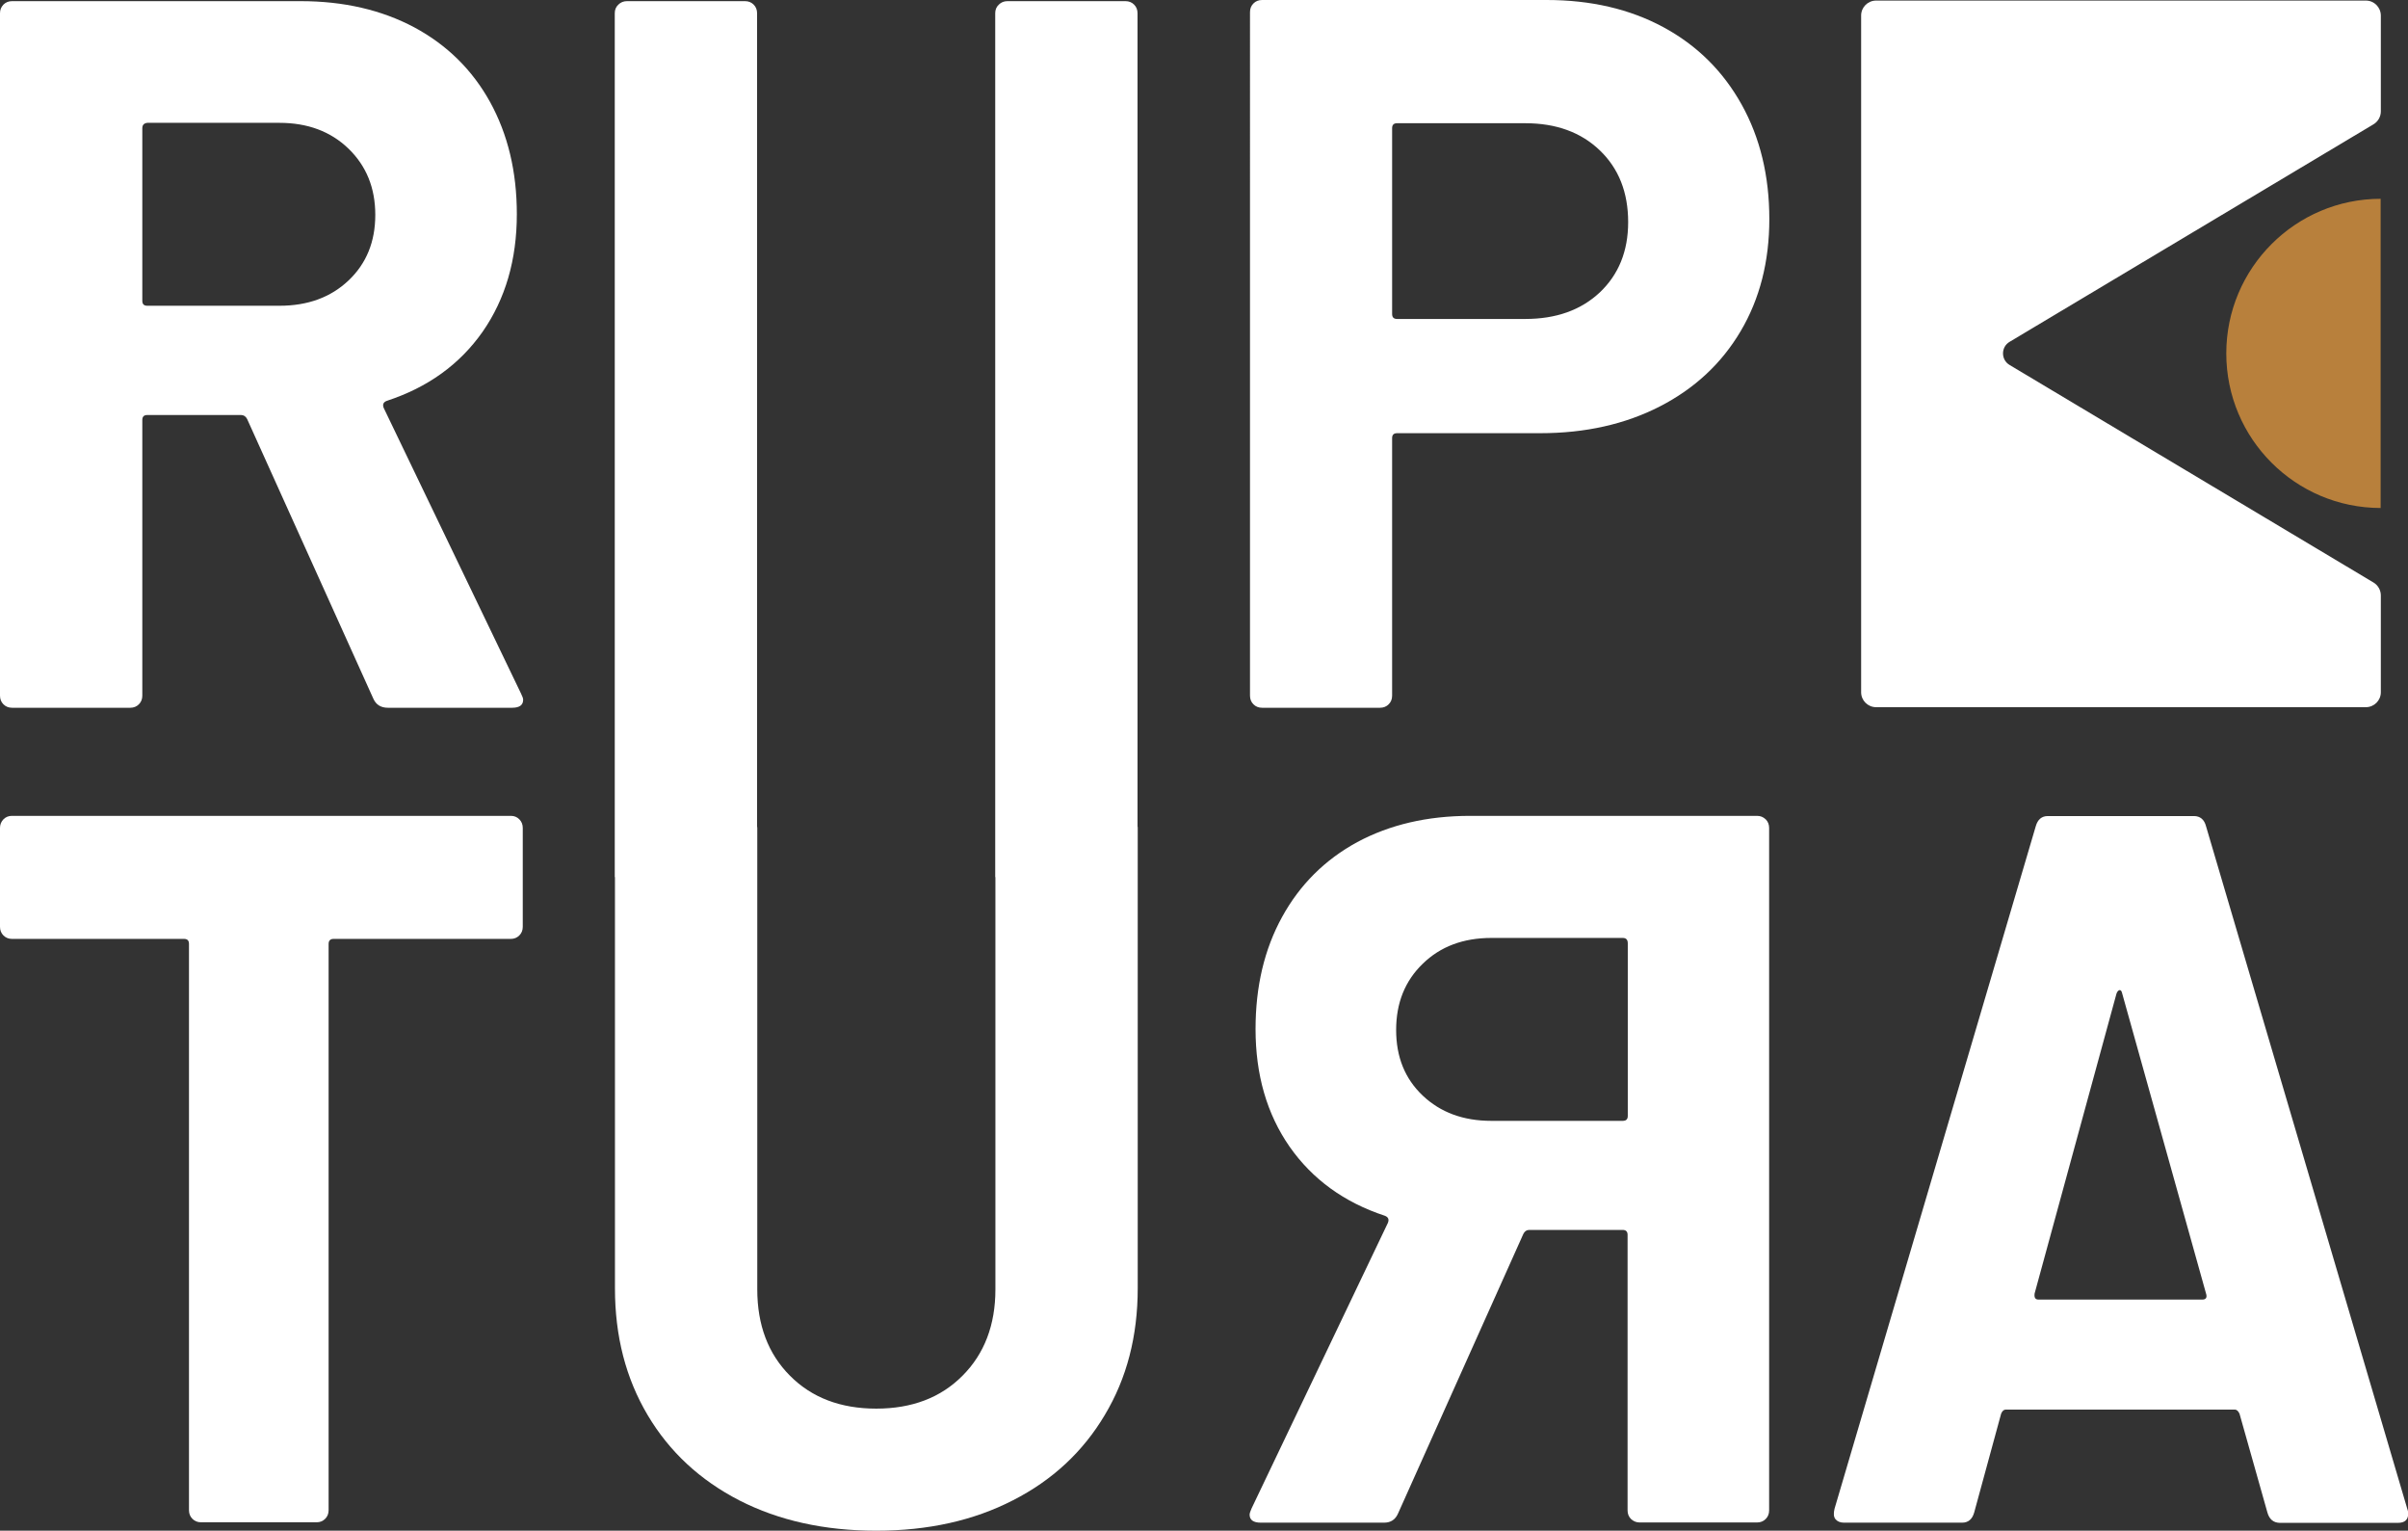 <?xml version="1.0" encoding="utf-8"?>
<!-- Generator: Adobe Illustrator 26.0.0, SVG Export Plug-In . SVG Version: 6.00 Build 0)  -->
<svg version="1.1" xmlns="http://www.w3.org/2000/svg" xmlns:xlink="http://www.w3.org/1999/xlink" x="0px" y="0px"
	 viewBox="0 0 1258.9 800" style="enable-background:new 0 0 1258.9 800;" xml:space="preserve">
<rect x="0" y="0" width="1258.9" height="800" fill="#333333" stroke="none"/>
<style type="text/css">
	.st0{fill:#B8803C;}
	.st1{fill:#FFFFFF;}
	.st2{fill:#04090C;}
</style>
<g id="Camada_2_cópia">
</g>
<g id="Camada_1">
</g>
<g id="Camada_2">
</g>
<g id="Camada_1_cópia">
	<g>
		<path class="st1" d="M195.2,365.2l-66-146.2c-0.7-1.4-1.8-2.1-3.2-2.1H77c-1.8,0-2.6,0.9-2.6,2.6v144.1c0,1.8-0.6,3.3-1.8,4.5
			c-1.2,1.2-2.7,1.8-4.5,1.8H6.3c-1.8,0-3.3-0.6-4.5-1.8c-1.2-1.2-1.8-2.7-1.8-4.5V6.9c0-1.8,0.6-3.2,1.8-4.5
			c1.2-1.2,2.7-1.8,4.5-1.8h150.9c22.5,0,42.3,4.6,59.4,13.7c17.1,9.2,30.3,22.2,39.6,39c9.3,16.9,14,36.4,14,58.6
			c0,23.9-6,44.4-17.9,61.5c-12,17.1-28.7,29.1-50.1,36.1c-1.8,0.7-2.3,1.9-1.6,3.7l71.8,149.3c0.7,1.4,1.1,2.5,1.1,3.2
			c0,2.8-1.9,4.2-5.8,4.2h-64.9C199.1,369.9,196.6,368.3,195.2,365.2z M74.4,67v90.2c0,1.8,0.9,2.6,2.6,2.6h69.1
			c14.8,0,26.8-4.4,36.1-13.2c9.3-8.8,14-20.2,14-34.3c0-14.1-4.7-25.6-14-34.6c-9.3-9-21.4-13.5-36.1-13.5H77
			C75.3,64.4,74.4,65.3,74.4,67z"/>
		<path class="st1" d="M594.8,432.7v240.6c0,25-5.7,47-17.2,66.2c-11.4,19.2-27.4,34.1-48,44.6C509,794.7,485.2,800,458.1,800
			c-27.1,0-50.9-5.3-71.5-15.8c-20.6-10.6-36.6-25.4-48-44.6c-11.4-19.2-17.1-41.2-17.1-66.2V458.4h-0.1V6.9c0-1.8,0.6-3.3,1.9-4.5
			c1.2-1.2,2.7-1.8,4.5-1.8h61.7c1.8,0,3.3,0.6,4.5,1.8c1.2,1.2,1.8,2.7,1.8,4.5v425c0,0.3,0.1,0.6,0.1,0.8v241.2
			c0,18.6,5.7,33.7,17.1,45.1c11.4,11.5,26.5,17.2,45.1,17.2s33.7-5.7,45.1-17.2c11.4-11.4,17.2-26.5,17.2-45.1V458.4h-0.1V6.9
			c0-1.8,0.6-3.3,1.9-4.5c1.2-1.2,2.7-1.8,4.5-1.8h61.7c1.8,0,3.3,0.6,4.5,1.8c1.2,1.2,1.8,2.7,1.8,4.5v425
			C594.8,432.2,594.8,432.4,594.8,432.7z"/>
		<path class="st1" d="M869.6,14.2c17.6,9.5,31.2,23,40.9,40.4C920.2,72,925,92,925,114.5c0,22.2-5,41.7-15,58.6
			c-10,16.9-24.1,30-42.2,39.3c-18.1,9.3-39,14-62.5,14h-74.9c-1.8,0-2.6,0.9-2.6,2.6v134.6c0,1.8-0.6,3.3-1.8,4.5
			c-1.2,1.2-2.7,1.8-4.5,1.8h-61.7c-1.8,0-3.3-0.6-4.5-1.8c-1.2-1.2-1.8-2.7-1.8-4.5V6.3c0-1.8,0.6-3.3,1.8-4.5
			c1.2-1.2,2.7-1.8,4.5-1.8h148.8C831.6,0,852,4.7,869.6,14.2z M836.4,152.8c9.8-9.3,14.8-21.5,14.8-36.7c0-15.5-4.9-28-14.8-37.5
			c-9.9-9.5-22.9-14.2-39-14.2h-67c-1.8,0-2.6,0.9-2.6,2.6v97.1c0,1.8,0.9,2.6,2.6,2.6h67C813.5,166.7,826.5,162.1,836.4,152.8z"/>
		<path class="st1" d="M271.5,428.2c1.2,1.2,1.8,2.7,1.8,4.5v51.7c0,1.8-0.6,3.3-1.8,4.5c-1.2,1.2-2.7,1.8-4.4,1.8h-92.7
			c-1.7,0-2.6,0.9-2.6,2.6v296c0,1.8-0.6,3.3-1.8,4.5c-1.2,1.2-2.7,1.8-4.4,1.8h-60.6c-1.7,0-3.2-0.6-4.4-1.8
			c-1.2-1.2-1.8-2.7-1.8-4.5v-296c0-1.8-0.9-2.6-2.6-2.6H6.2c-1.7,0-3.2-0.6-4.4-1.8c-1.2-1.2-1.8-2.7-1.8-4.5v-51.7
			c0-1.8,0.6-3.2,1.8-4.5c1.2-1.2,2.7-1.8,4.4-1.8h260.9C268.9,426.4,270.3,427,271.5,428.2z"/>
		<path class="st1" d="M723.6,795.8h-64.5c-3.8,0-5.8-1.4-5.8-4.2c0-0.7,0.4-1.8,1-3.2l71.3-149.3c0.7-1.8,0.2-3-1.6-3.7
			c-21.3-7-37.9-19.1-49.8-36.1c-11.9-17.1-17.8-37.6-17.8-61.5c0-22.2,4.6-41.7,13.9-58.6c9.3-16.9,22.4-29.9,39.3-39.1
			c17-9.1,36.6-13.7,59-13.7h150c1.8,0,3.2,0.6,4.5,1.8c1.2,1.2,1.8,2.7,1.8,4.5v356.7c0,1.8-0.6,3.3-1.8,4.5
			c-1.2,1.2-2.7,1.8-4.5,1.8h-61.4c-1.7,0-3.2-0.6-4.5-1.8c-1.2-1.2-1.8-2.7-1.8-4.5V645.4c0-1.8-0.9-2.6-2.6-2.6h-48.8
			c-1.4,0-2.4,0.7-3.1,2.1L730.9,791C729.5,794.2,727.1,795.8,723.6,795.8z M848.4,490.2h-68.7c-14.7,0-26.7,4.5-35.9,13.5
			c-9.3,9-13.9,20.5-13.9,34.6c0,14.1,4.6,25.5,13.9,34.3c9.3,8.8,21.2,13.2,35.9,13.2h68.7c1.8,0,2.6-0.9,2.6-2.6v-90.2
			C851,491.1,850.1,490.2,848.4,490.2z"/>
		<path class="st1" d="M1185.4,790.5l-14.6-51.7c-0.7-1.4-1.5-2.1-2.4-2.1h-119.8c-1,0-1.8,0.7-2.4,2.1l-14.1,51.7
			c-1,3.5-3.1,5.3-6.3,5.3h-61.8c-1.9,0-3.4-0.6-4.4-1.8c-1-1.2-1.1-3.1-0.5-5.5l105.2-356.7c1-3.5,3.1-5.3,6.3-5.3h76.4
			c3.2,0,5.4,1.8,6.3,5.3l105.2,356.7c0.3,0.7,0.5,1.6,0.5,2.6c0,3.2-1.8,4.8-5.4,4.8h-61.8C1188.5,795.8,1186.4,794,1185.4,790.5z
			 M1065.7,679.2h85.7c1.9,0,2.6-1.1,1.9-3.2l-43.8-156.7c-0.3-1.4-0.8-2-1.5-1.8c-0.7,0.2-1.1,0.8-1.5,1.8L1063.7,676
			C1063.4,678.1,1064,679.2,1065.7,679.2z"/>
		<g>
			<path class="st0" d="M1163.9,184.7c0,44.6,36.1,80.7,80.6,80.8c0.1,0,0.1-0.1,0.1-0.1V103.9
				C1200.1,103.9,1163.9,140.1,1163.9,184.7z"/>
			<path class="st1" d="M1236.9,0.3H980.8c-4.3,0-7.8,3.5-7.8,7.8v353.7c0,4.3,3.5,7.8,7.8,7.8h256.1c4.3,0,7.8-3.5,7.8-7.8v-50.6
				c0-2.8-1.5-5.4-3.9-6.8l-190.1-113.6c-4.7-2.7-4.7-9.5,0-12.2L1240.8,65c2.4-1.4,3.9-4,3.9-6.8v-50
				C1244.7,3.8,1241.2,0.3,1236.9,0.3z"/>
		</g>
	</g>
</g>
</svg>
